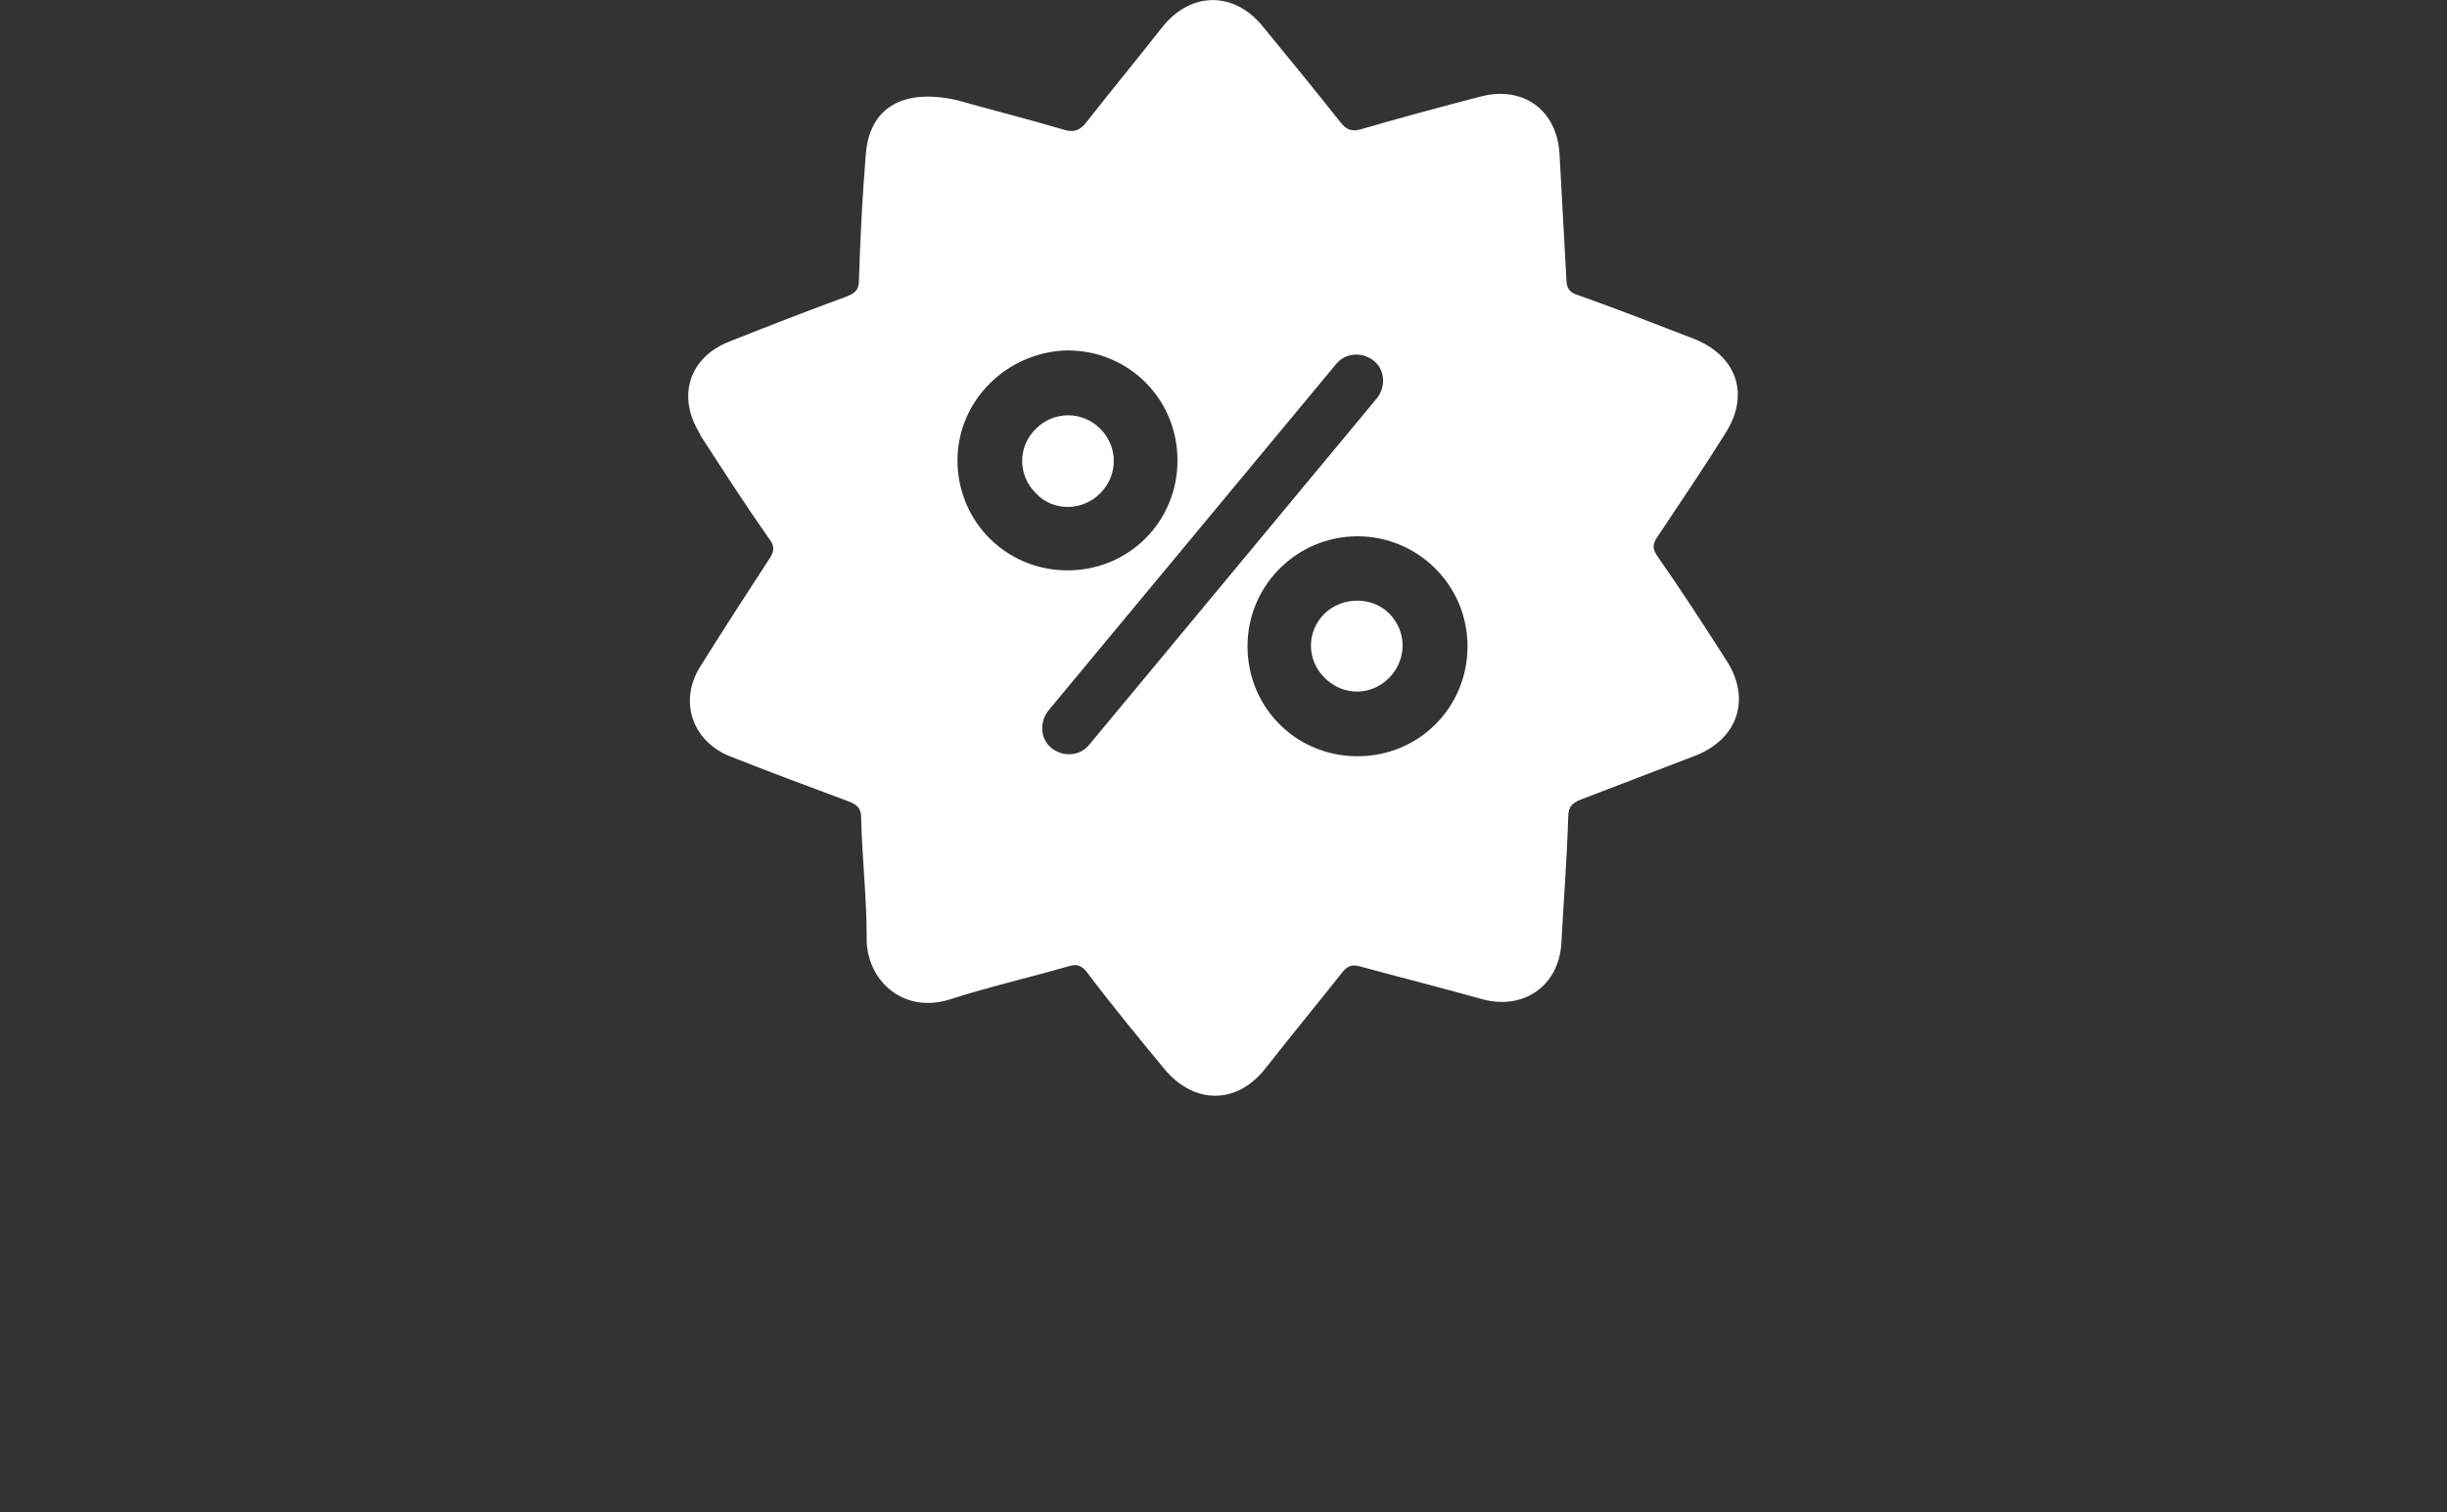 <?xml version="1.0" encoding="UTF-8"?>
<svg id="Capa_2" data-name="Capa 2" xmlns="http://www.w3.org/2000/svg" viewBox="0 0 78.97 48.81">
  <rect x="0" y="0" width="78.97" height="48.81" fill="#333333" stroke="none"/>
  <defs>
    <style>
      .cls-1 {
        fill: #FFFFFF;
        scale: 1.2;
      }
    </style>
  </defs>
  <g id="Capa_1-2" data-name="Capa 1">
    <g>
      <path class="cls-1" d="M30.9,14.86c0,1.97,1.57,3.55,3.55,3.55s3.55-1.57,3.55-3.55-1.57-3.55-3.55-3.55c-1.94.04-3.55,1.61-3.55,3.55M33.83,22.94c-.29.37-.26.92.11,1.21.37.29.91.26,1.21-.11l9.29-11.19c.29-.37.26-.92-.11-1.21-.37-.29-.91-.26-1.21.11l-9.29,11.19ZM43.81,17.31c-1.94,0-3.55,1.57-3.55,3.55s1.57,3.55,3.55,3.55,3.55-1.57,3.55-3.55-1.61-3.55-3.55-3.55M22.6,14.02c-.77-1.21-.37-2.49.95-3,1.28-.51,2.52-.99,3.8-1.46.26-.11.37-.22.37-.51.04-1.35.11-2.71.22-4.06.11-1.46,1.13-2.16,2.93-1.76.91.26,2.19.58,3.44.95.33.11.55.04.77-.26.8-1.02,1.65-2.05,2.45-3.07.92-1.13,2.3-1.13,3.22,0,.84,1.02,1.68,2.05,2.52,3.11.18.22.33.29.62.22,1.28-.37,2.6-.73,3.88-1.06,1.39-.37,2.49.44,2.56,1.87.07,1.35.15,2.67.22,4.02,0,.29.11.44.36.51,1.24.44,2.45.91,3.69,1.39,1.46.55,1.9,1.83,1.06,3.11-.69,1.1-1.43,2.2-2.16,3.29-.18.26-.18.4,0,.66.77,1.1,1.5,2.23,2.23,3.37.77,1.21.37,2.49-.99,3.04-1.24.48-2.49.95-3.73,1.43-.26.11-.4.22-.4.55-.04,1.35-.15,2.71-.22,4.06-.07,1.39-1.21,2.2-2.56,1.83-1.32-.37-2.63-.7-3.95-1.06-.26-.07-.4,0-.55.18-.84,1.06-1.68,2.08-2.52,3.15-.91,1.13-2.27,1.13-3.22,0-.84-1.02-1.72-2.08-2.52-3.15-.18-.22-.33-.26-.59-.18-1.28.37-2.56.66-3.8,1.06-1.57.51-2.74-.66-2.71-1.98,0-1.28-.15-2.6-.18-3.88,0-.29-.11-.4-.37-.51-1.28-.48-2.56-.95-3.84-1.46-1.24-.48-1.68-1.79-.99-2.89.73-1.17,1.46-2.3,2.23-3.48.18-.26.18-.44,0-.66-.77-1.1-1.5-2.23-2.23-3.36M42.75,19.8c-.59.58-.59,1.5,0,2.08.59.59,1.5.59,2.08,0,.58-.59.58-1.5,0-2.08-.55-.55-1.5-.55-2.08,0M33.43,15.92c-.59-.58-.59-1.5,0-2.08.58-.58,1.5-.58,2.08,0s.58,1.5,0,2.08c-.58.59-1.54.59-2.08,0"/>
    </g>
  </g>
</svg>
